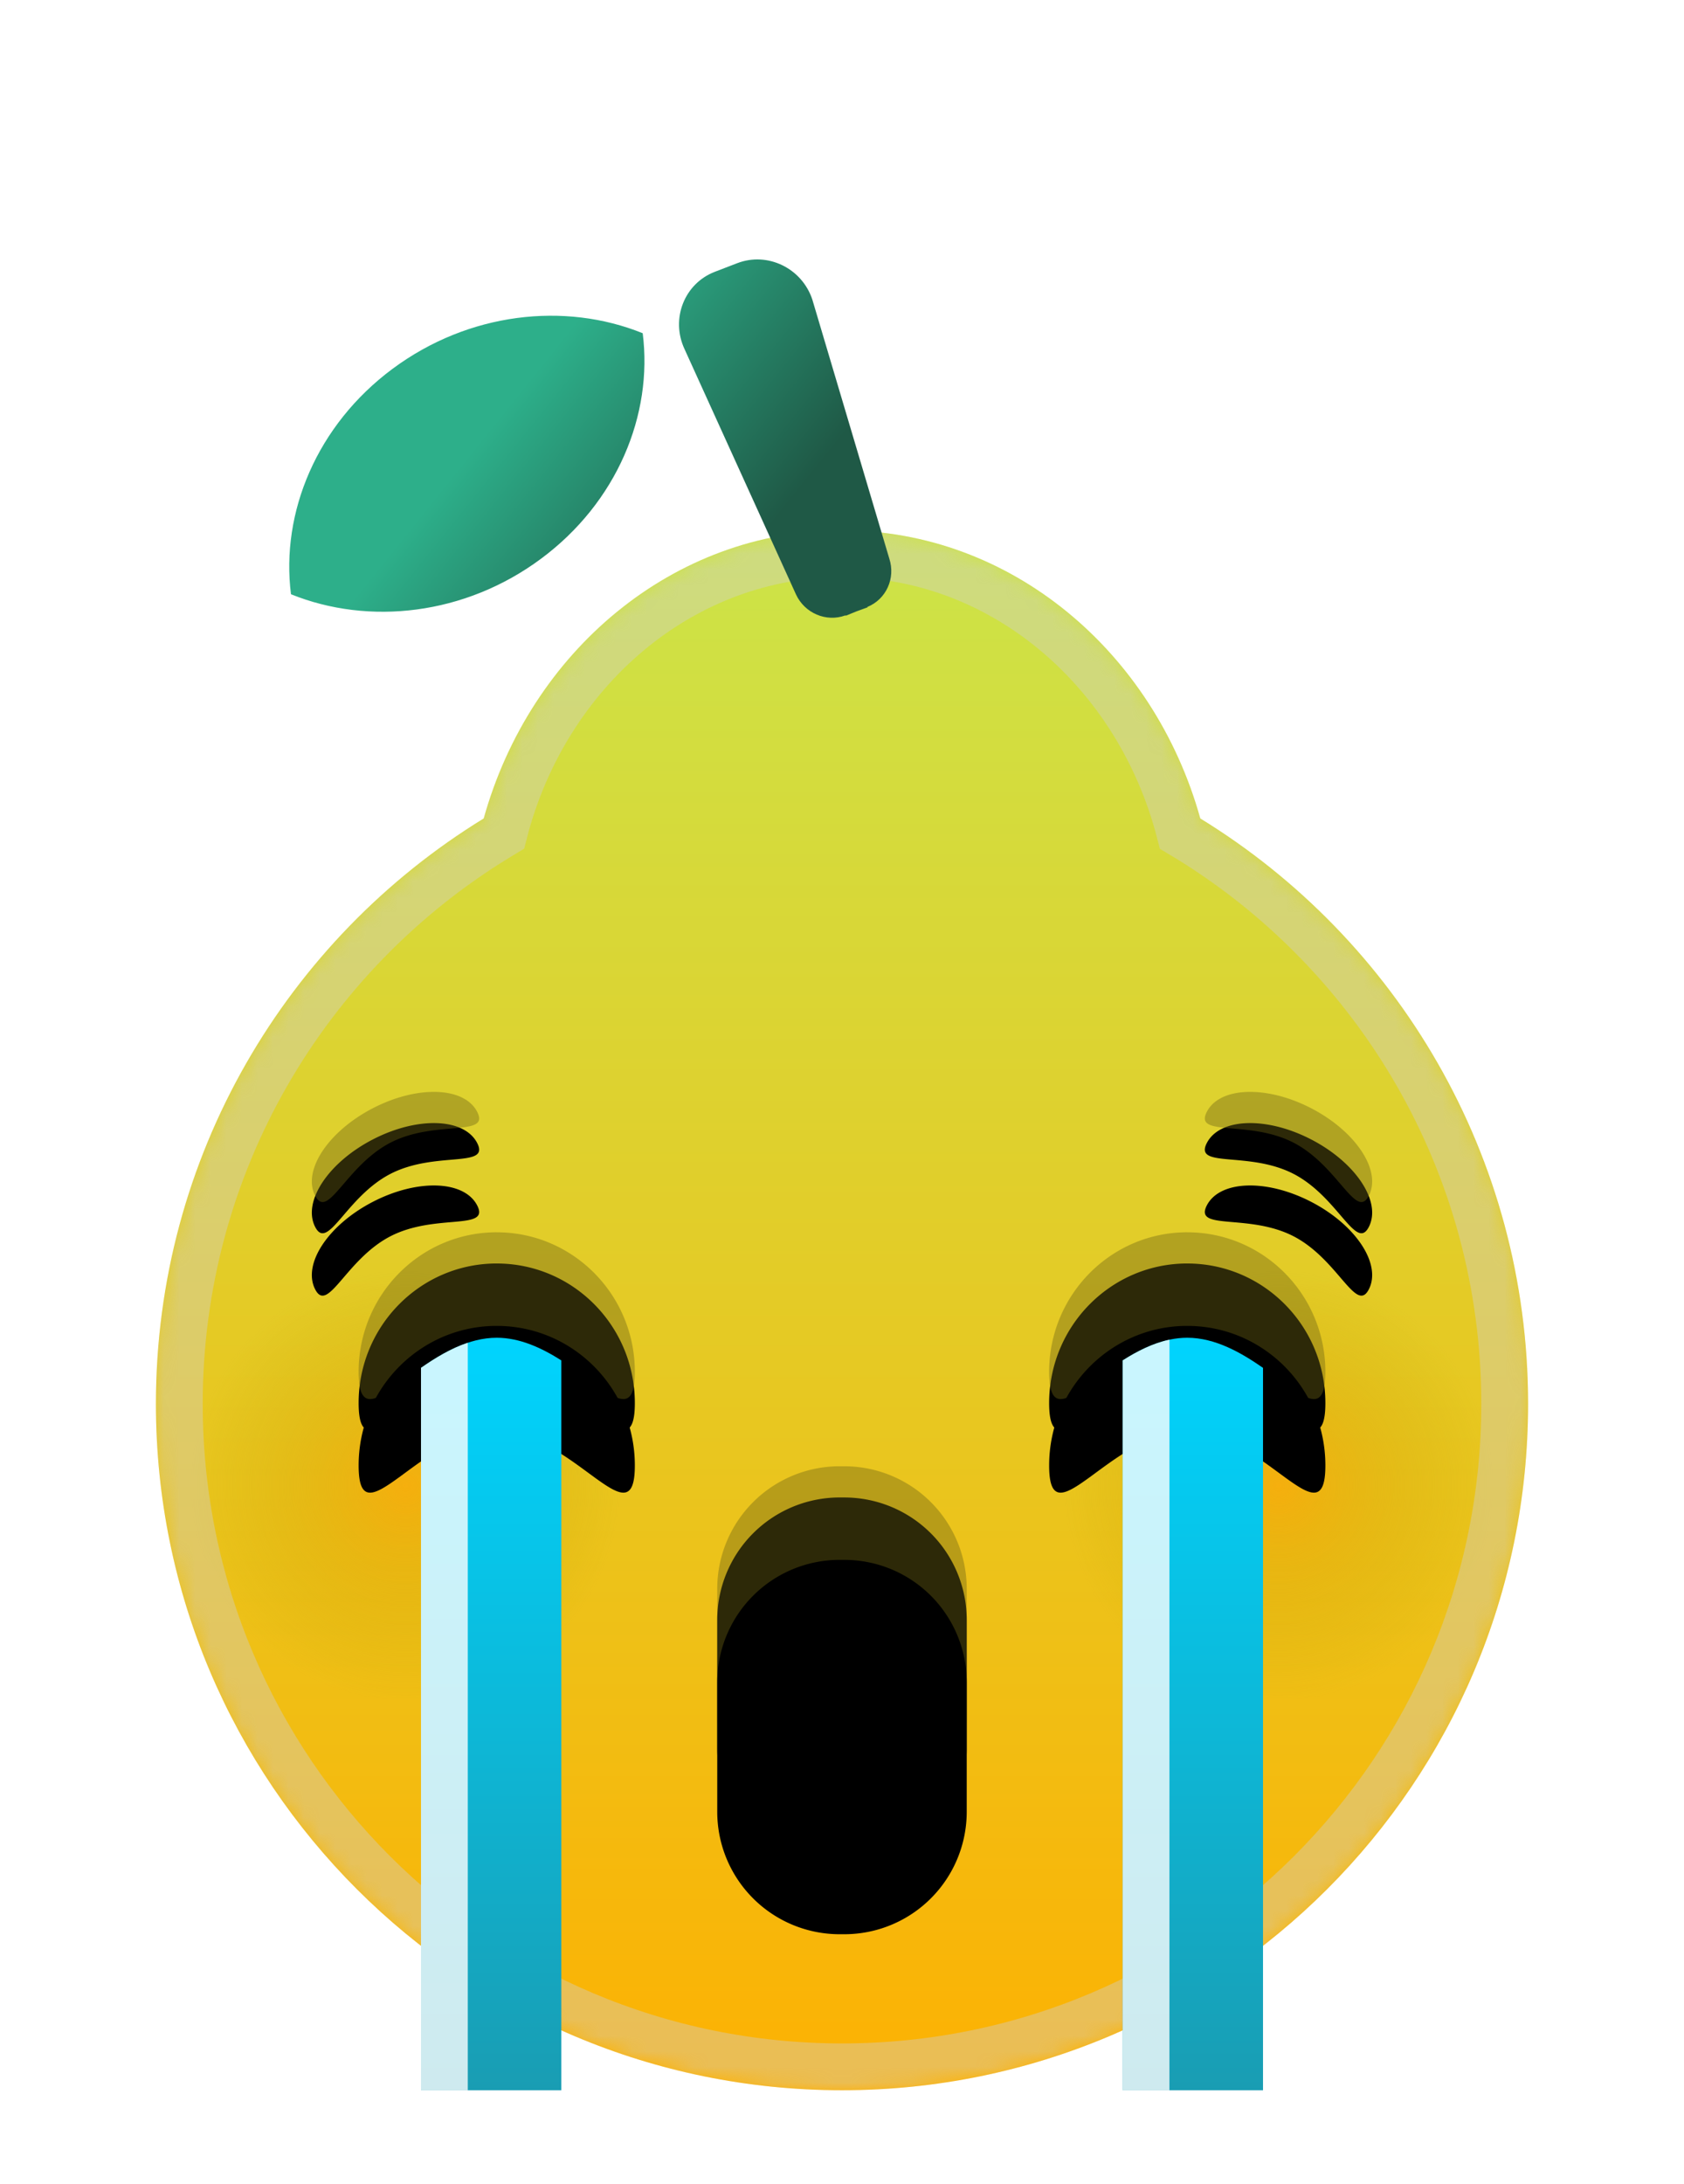 <svg width="108" height="140" viewBox="0 0 108 140" xmlns="http://www.w3.org/2000/svg" xmlns:xlink="http://www.w3.org/1999/xlink">
    <defs>
        <linearGradient x1="50%" y1="2.576%" x2="50%" y2="100%" id="arw34qpsgb">
            <stop stop-color="#CDE347" offset="0%"/>
            <stop stop-color="#FDB102" offset="100%"/>
        </linearGradient>
        <linearGradient x1="50%" y1="20.016%" x2="71.662%" y2="73.295%" id="zxqxneelue">
            <stop stop-color="#2DAF8A" offset="0%"/>
            <stop stop-color="#1F5946" offset="100%"/>
        </linearGradient>
        <linearGradient x1="50%" y1="0%" x2="50%" y2="100%" id="zszfy3x8ni">
            <stop stop-color="#00D4FE" offset="0%"/>
            <stop stop-color="#199DB3" offset="100%"/>
        </linearGradient>
        <linearGradient x1="50%" y1="0%" x2="50%" y2="100%" id="kl0xz8z4rj">
            <stop stop-color="#00D4FE" offset="0%"/>
            <stop stop-color="#199DB3" offset="100%"/>
        </linearGradient>
        <filter x="-1.5%" y="-2.1%" width="102.9%" height="108.3%" filterUnits="objectBoundingBox" id="s232ldrvvf">
            <feOffset dy="2" in="SourceAlpha" result="shadowOffsetOuter1"/>
            <feComposite in="shadowOffsetOuter1" in2="SourceAlpha" operator="out" result="shadowOffsetOuter1"/>
            <feColorMatrix values="0 0 0 0 1 0 0 0 0 0.907 0 0 0 0 0.556 0 0 0 0.463 0" in="shadowOffsetOuter1"/>
        </filter>
        <filter x="-10.3%" y="-14.6%" width="120.6%" height="133.3%" filterUnits="objectBoundingBox" id="fbb0wn5a4h">
            <feGaussianBlur stdDeviation="4" in="SourceAlpha" result="shadowBlurInner1"/>
            <feOffset dy="6" in="shadowBlurInner1" result="shadowOffsetInner1"/>
            <feComposite in="shadowOffsetInner1" in2="SourceAlpha" operator="arithmetic" k2="-1" k3="1" result="shadowInnerInner1"/>
            <feColorMatrix values="0 0 0 0 0 0 0 0 0 0 0 0 0 0 0 0 0 0 0.56 0" in="shadowInnerInner1"/>
        </filter>
        <path d="M44 0c10.838 0 19.998 7.782 22.978 18.47C79.588 26.206 88 40.12 88 56c0 24.3-19.7 44-44 44S0 80.3 0 56c0-15.88 8.412-29.794 21.022-37.53C24.002 7.781 33.162 0 44 0z" id="svyr5guoya"/>
        <path d="M39.862 84.32h.3a7.85 7.85 0 0 1 7.85 7.849v8.3a7.85 7.85 0 0 1-7.85 7.85h-.3a7.85 7.85 0 0 1-7.85-7.85v-8.3a7.85 7.85 0 0 1 7.85-7.85zm-21.992-15c4.891 0 8.857 4.005 8.857 8.947 0 4.941-3.966-2.188-8.857-2.188-4.892 0-8.857 7.13-8.857 2.188s3.965-8.948 8.857-8.948zm44.285 0c4.892 0 8.858 4.005 8.858 8.947 0 4.941-3.966-2.188-8.858-2.188-4.891 0-8.857 7.13-8.857 2.188s3.966-8.948 8.857-8.948zM9.943 61.357c2.872-1.479 5.863-1.365 6.68.254.816 1.619-2.69.482-5.563 1.96-2.873 1.479-4.023 5.013-4.84 3.394-.816-1.619.85-4.13 3.723-5.608zm60.14 0c-2.873-1.479-5.863-1.365-6.68.254-.817 1.619 2.69.482 5.563 1.96 2.872 1.479 4.023 5.013 4.84 3.394.816-1.619-.85-4.13-3.723-5.608z" id="kcmq1fe9sg"/>
        <radialGradient cx="50%" cy="50.788%" fx="50%" fy="50.788%" r="49.212%" id="wf7t8goapc">
            <stop stop-color="#FF9D00" stop-opacity=".552" offset="0%"/>
            <stop stop-color="#B3A100" stop-opacity="0" offset="100%"/>
        </radialGradient>
    </defs>
    <g fill="none" fill-rule="evenodd">
        <g transform="translate(10 34)">
            <mask id="nd68qv5aod" fill="#fff">
                <use xlink:href="#svyr5guoya"/>
            </mask>
            <use fill="url(#arw34qpsgb)" fill-rule="nonzero" xlink:href="#svyr5guoya"/>
            <circle fill="url(#wf7t8goapc)" mask="url(#nd68qv5aod)" cx="72" cy="61" r="14"/>
            <circle fill="url(#wf7t8goapc)" mask="url(#nd68qv5aod)" cx="16" cy="61" r="14"/>
            <path d="M44 1.5c5.001 0 9.618 1.778 13.347 4.776 3.856 3.1 6.765 7.5 8.186 12.597.053.19.103.379.152.569.17.1.34.203.509.307C78.374 27.22 86.5 40.662 86.5 56c0 11.736-4.757 22.361-12.448 30.052C66.362 93.743 55.736 98.5 44 98.5s-22.361-4.757-30.052-12.448C6.257 78.362 1.5 67.736 1.5 56c0-15.338 8.126-28.779 20.306-36.252l.51-.309c.048-.189.098-.378.15-.567 1.422-5.097 4.331-9.497 8.187-12.597C34.383 3.278 39 1.5 44 1.5z" stroke-opacity=".402" stroke="#CFCFCF" stroke-width="3" mask="url(#nd68qv5aod)"/>
        </g>
        <path d="M34.751 17.63c.338-2.102 2.341-3.48 4.378-3.01l.06.013 1.443.333c2.035.469 3.263 2.59 2.685 4.634l-5.19 16.515c-.361 1.278-1.625 2.057-2.902 1.788l-.006.027-.721-.18-.72-.152-.03-.036c-1.265-.317-2.079-1.573-1.868-2.885zM18.53 8.218c6.062-.272 11.55 2.61 14.564 7.08-2.377 4.712-7.431 8.067-13.494 8.339-6.062.273-11.55-2.61-14.564-7.08 2.378-4.711 7.432-8.067 13.494-8.34z" fill="url(#zxqxneelue)" transform="rotate(-34 47.074 5.043)"/>
        <g transform="translate(13.987 9.68)">
            <use fill="#000" filter="url(#s232ldrvvf)" xlink:href="#kcmq1fe9sg"/>
            <use fill-opacity=".412" fill="#6F6514" xlink:href="#kcmq1fe9sg"/>
            <use fill="#000" filter="url(#fbb0wn5a4h)" xlink:href="#kcmq1fe9sg"/>
        </g>
        <path d="M4.858 0C6.354 0 7.764.667 9 1.452V48.24H0L0 1.93C1.395.958 3.064 0 4.858 0z" fill="url(#zszfy3x8ni)" transform="translate(27 85.76)"/>
        <path d="M30 86.08V134h-3V87.689c.899-.626 1.912-1.247 3-1.609z" fill-opacity=".786" fill="#FFF"/>
        <path d="M49.143 0c1.794 0 3.463.959 4.858 1.93v46.31h-9V1.452C46.236.667 47.646 0 49.142 0z" fill="url(#kl0xz8z4rj)" transform="translate(27 85.76)"/>
        <path d="M75 85.884V134h-3V87.212c.916-.582 1.928-1.099 3-1.328z" fill-opacity=".786" fill="#FFF"/>
    </g>
</svg>
